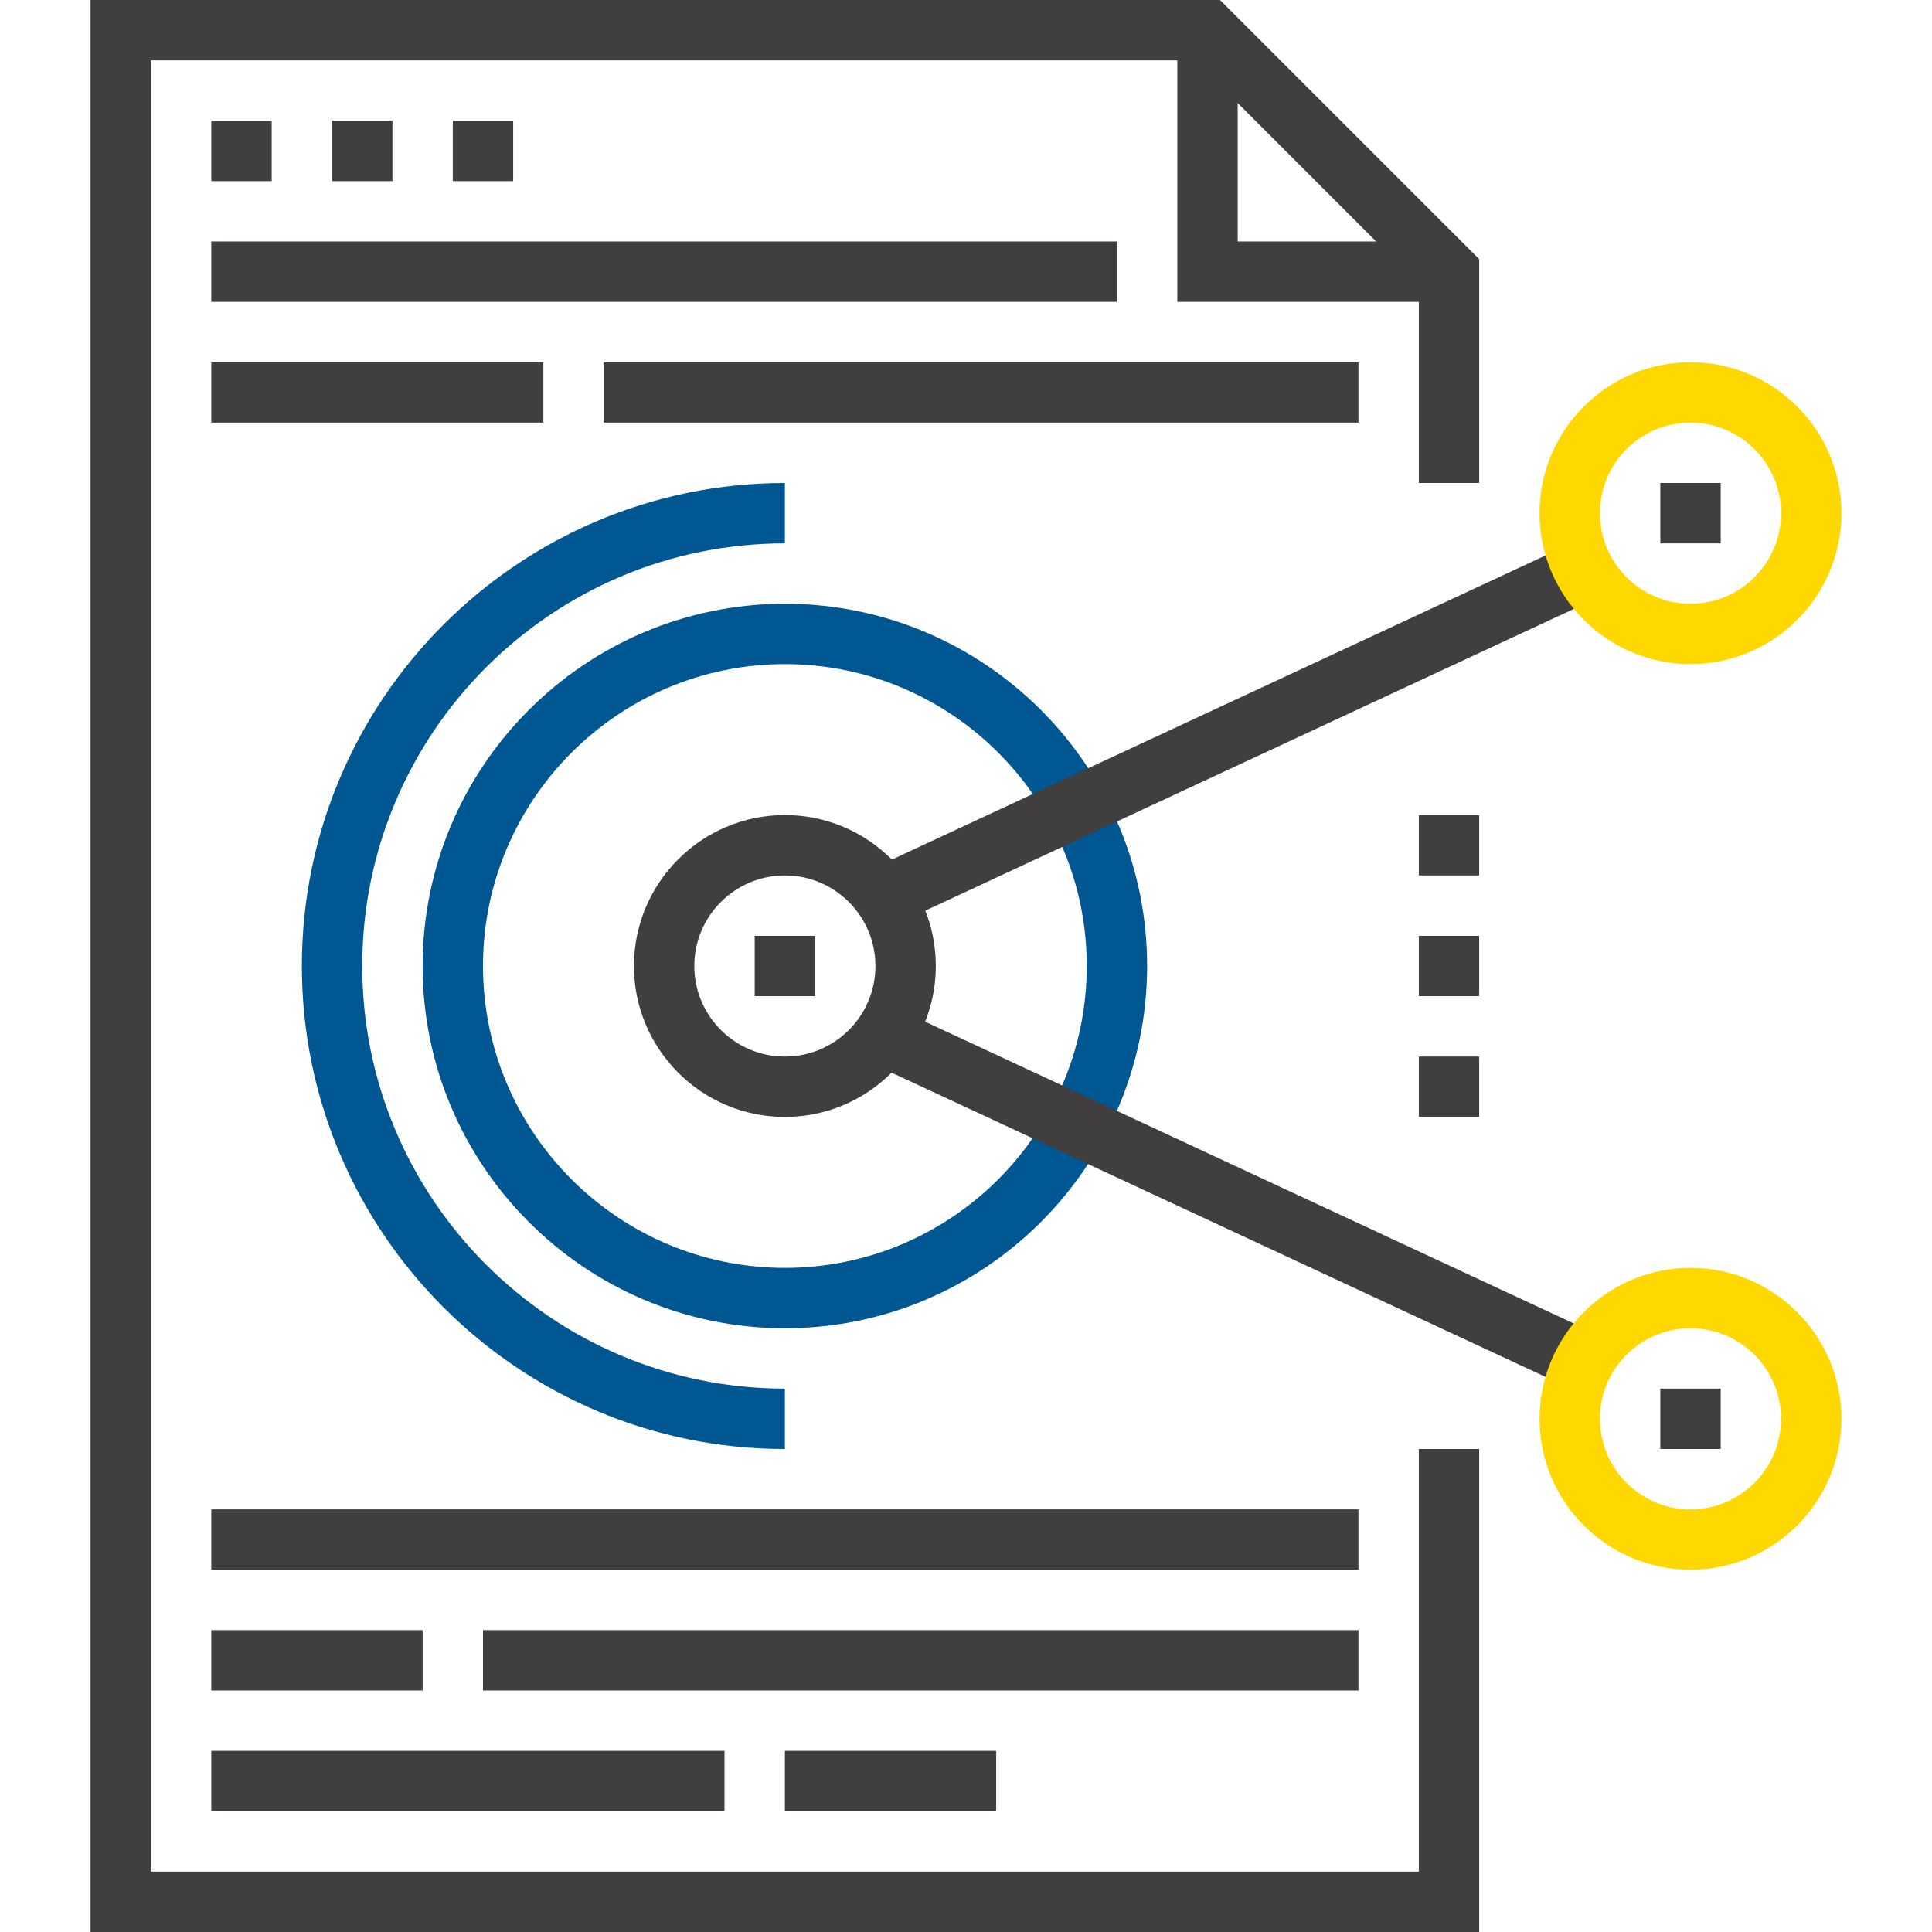 <?xml version="1.0" encoding="iso-8859-1"?>
<!-- Generator: Adobe Illustrator 19.0.0, SVG Export Plug-In . SVG Version: 6.00 Build 0)  -->
<svg version="1.1" id="Capa_1" xmlns="http://www.w3.org/2000/svg" xmlns:xlink="http://www.w3.org/1999/xlink" x="0px" y="0px"
	 viewBox="0 0 512 512" style="enable-background:new 0 0 512 512;" xml:space="preserve">
<g>
	<path style="fill:#005792;" d="M208,384c-70.576,0-128-57.424-128-128s57.424-128,128-128v16c-61.76,0-112,50.24-112,112
		s50.24,112,112,112V384z"/>
	<path style="fill:#005792;" d="M208,352c-52.936,0-96-43.064-96-96s43.064-96,96-96s96,43.064,96,96S260.936,352,208,352z M208,176
		c-44.112,0-80,35.888-80,80s35.888,80,80,80s80-35.888,80-80S252.112,176,208,176z"/>
</g>
<g>
	
		<rect x="224.8" y="186.433" transform="matrix(-0.907 0.422 -0.422 -0.907 705.814 232.726)" style="fill:#403E3E;" width="204.73" height="16"/>
	
		<rect x="319.197" y="215.185" transform="matrix(-0.422 0.907 -0.907 -0.422 753.158 154.923)" style="fill:#403E3E;" width="15.992" height="204.729"/>
</g>
<path style="fill:#ffd801;" d="M448,176c-22.056,0-40-17.944-40-40s17.944-40,40-40s40,17.944,40,40S470.056,176,448,176z M448,112
	c-13.232,0-24,10.768-24,24s10.768,24,24,24s24-10.768,24-24S461.232,112,448,112z"/>
<path style="fill:#403E3E;" d="M208,296c-22.056,0-40-17.944-40-40s17.944-40,40-40s40,17.944,40,40S230.056,296,208,296z M208,232
	c-13.232,0-24,10.768-24,24s10.768,24,24,24s24-10.768,24-24S221.232,232,208,232z"/>
<path style="fill:#ffd801;" d="M448,416c-22.056,0-40-17.944-40-40s17.944-40,40-40s40,17.944,40,40S470.056,416,448,416z M448,352
	c-13.232,0-24,10.768-24,24s10.768,24,24,24s24-10.768,24-24S461.232,352,448,352z"/>
<g>
	<rect x="440" y="128" style="fill:#403E3E;" width="16" height="16"/>
	<rect x="440" y="368" style="fill:#403E3E;" width="16" height="16"/>
	<rect x="200" y="248" style="fill:#403E3E;" width="16" height="16"/>
	<rect x="376" y="216" style="fill:#403E3E;" width="16" height="16"/>
	<rect x="376" y="248" style="fill:#403E3E;" width="16" height="16"/>
	<rect x="376" y="280" style="fill:#403E3E;" width="16" height="16"/>
	<rect x="56" y="32" style="fill:#403E3E;" width="16" height="16"/>
	<rect x="88" y="32" style="fill:#403E3E;" width="16" height="16"/>
	<rect x="120" y="32" style="fill:#403E3E;" width="16" height="16"/>
	<polygon style="fill:#403E3E;" points="392,512 24,512 24,0 323.312,0 392,68.688 392,128 376,128 376,75.312 316.688,16 40,16 
		40,496 376,496 376,384 392,384 	"/>
	<polygon style="fill:#403E3E;" points="384,80 312,80 312,8 328,8 328,64 384,64 	"/>
	<rect x="56" y="64" style="fill:#403E3E;" width="240" height="16"/>
	<rect x="56" y="96" style="fill:#403E3E;" width="88" height="16"/>
	<rect x="160" y="96" style="fill:#403E3E;" width="200" height="16"/>
	<rect x="56" y="400" style="fill:#403E3E;" width="304" height="16"/>
	<rect x="56" y="432" style="fill:#403E3E;" width="56" height="16"/>
	<rect x="128" y="432" style="fill:#403E3E;" width="232" height="16"/>
	<rect x="56" y="464" style="fill:#403E3E;" width="136" height="16"/>
	<rect x="208" y="464" style="fill:#403E3E;" width="56" height="16"/>
</g>
<g>
</g>
<g>
</g>
<g>
</g>
<g>
</g>
<g>
</g>
<g>
</g>
<g>
</g>
<g>
</g>
<g>
</g>
<g>
</g>
<g>
</g>
<g>
</g>
<g>
</g>
<g>
</g>
<g>
</g>
</svg>
